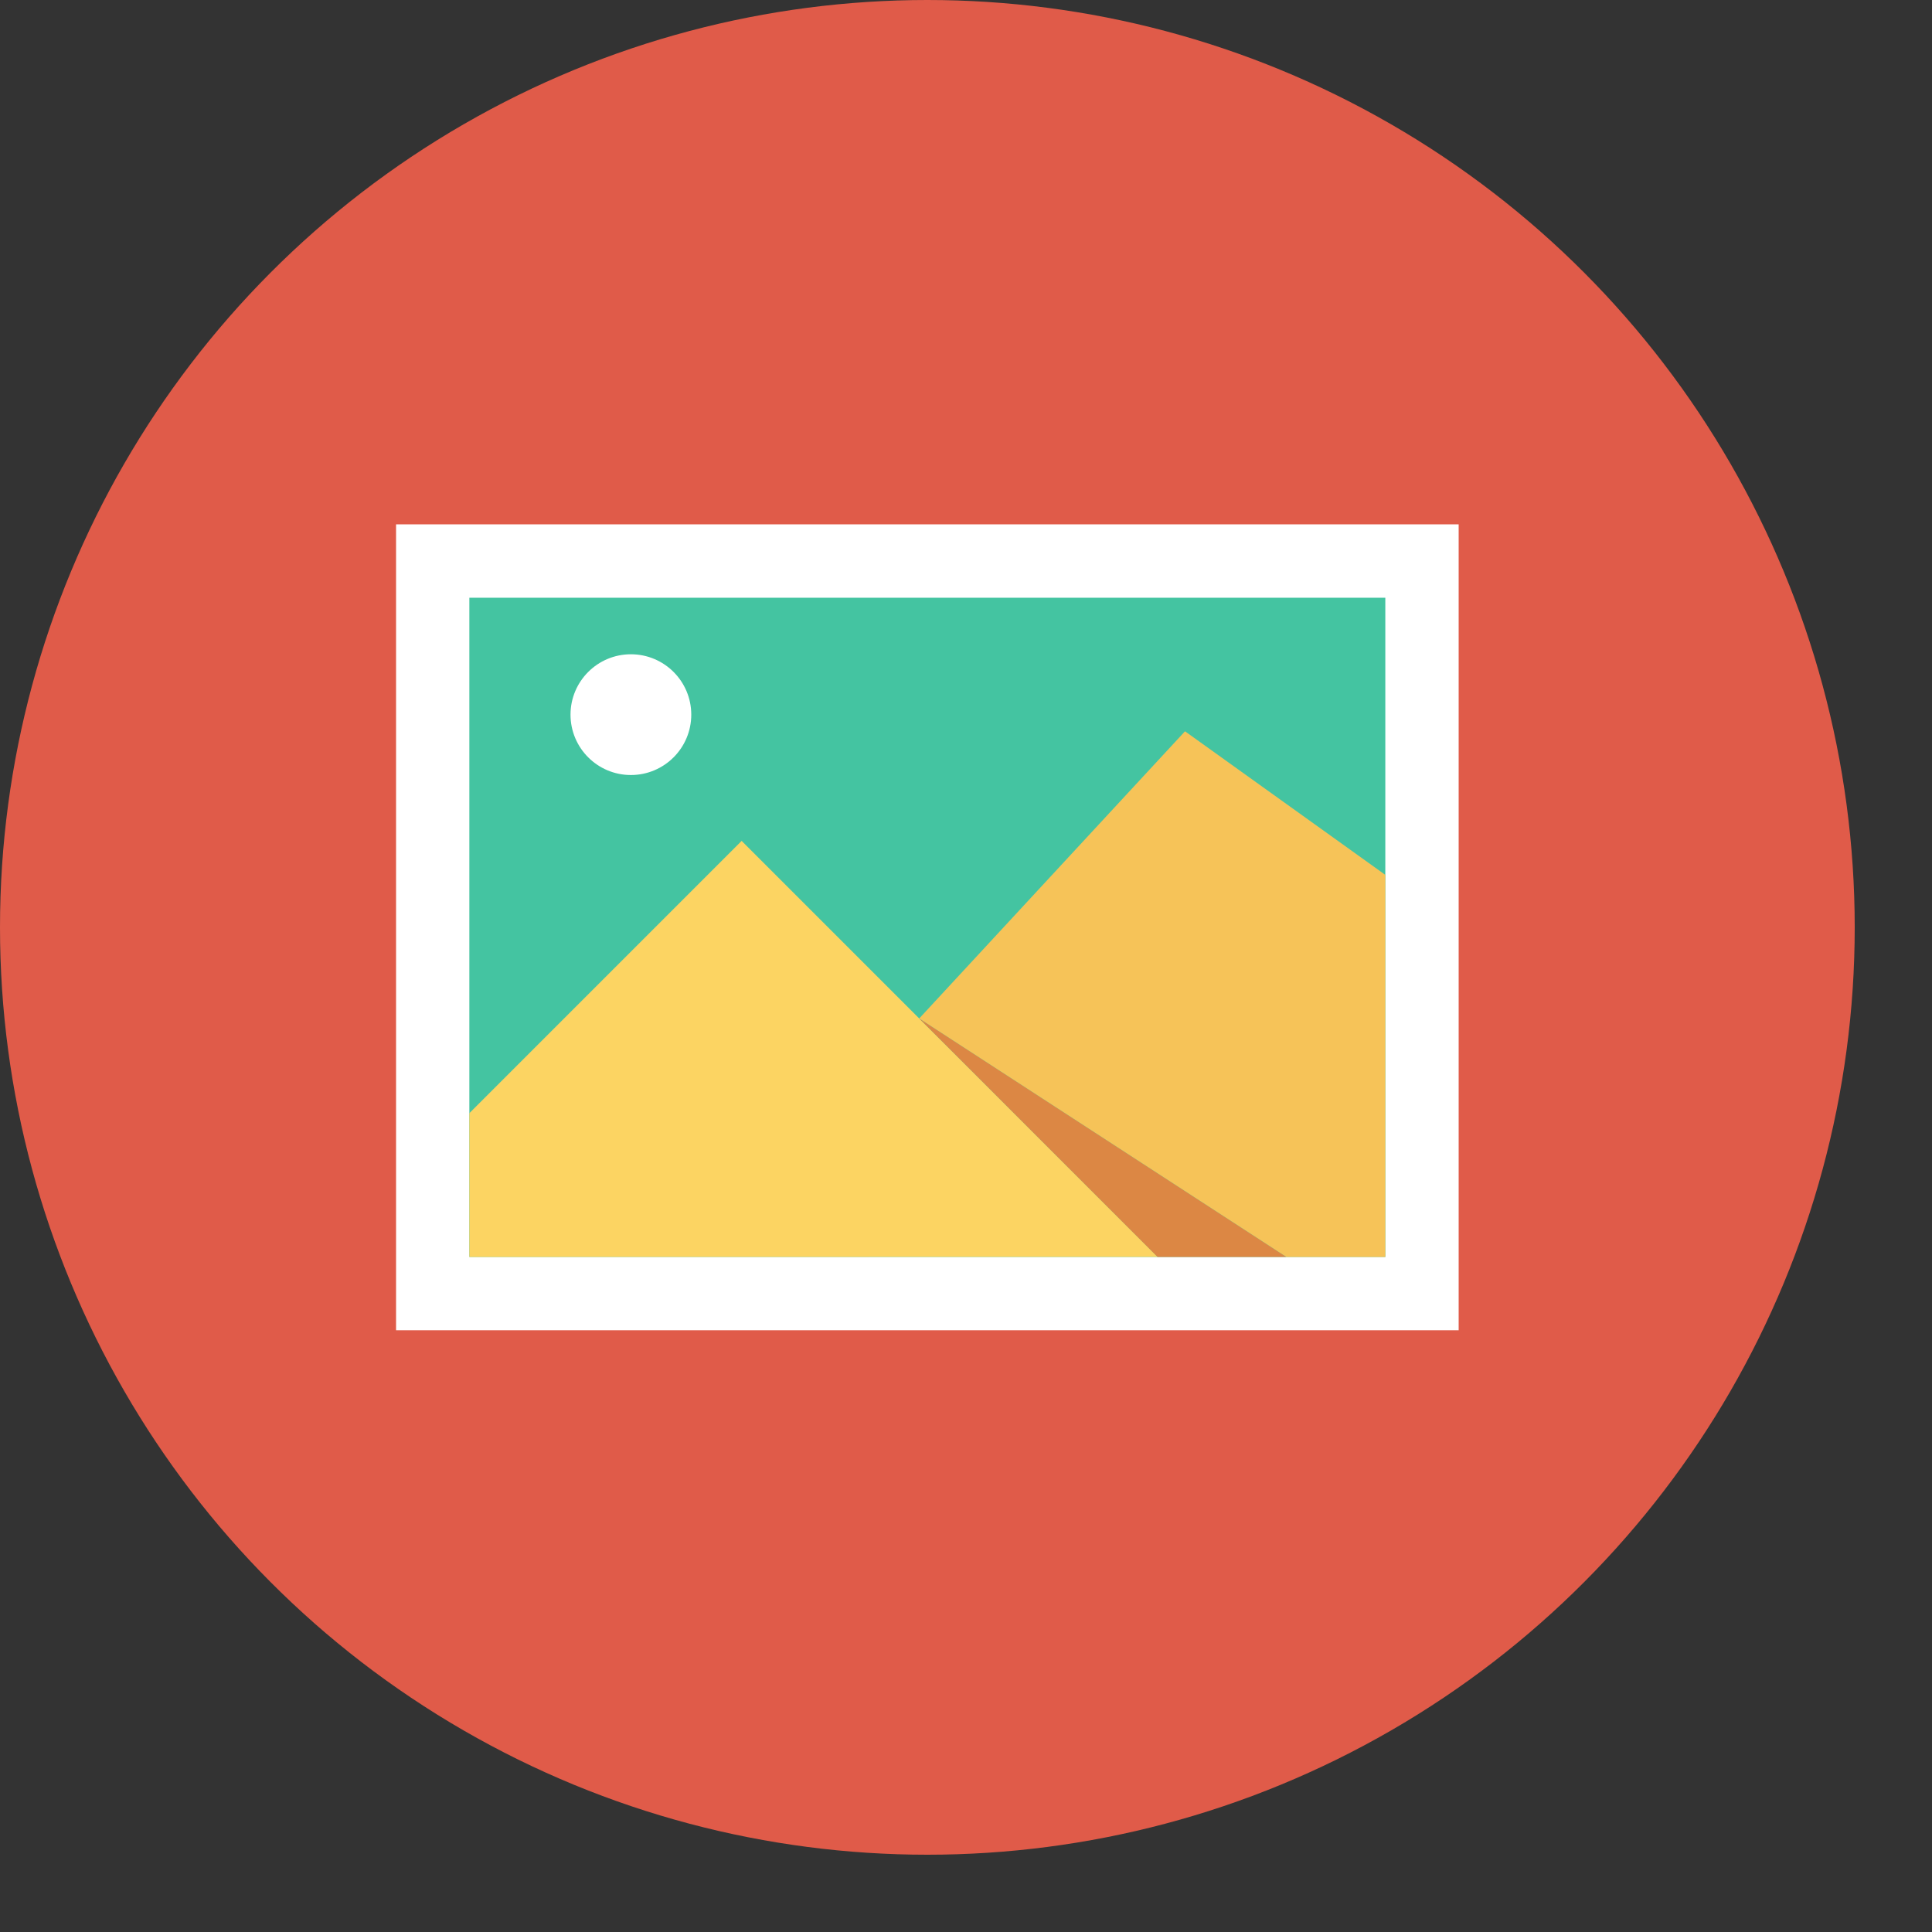 <?xml version="1.0" encoding="iso-8859-1"?>
<!-- Generator: Adobe Illustrator 19.0.0, SVG Export Plug-In . SVG Version: 6.00 Build 0)  -->
<svg version="1.1" id="Capa_1" xmlns="http://www.w3.org/2000/svg" xmlns:xlink="http://www.w3.org/1999/xlink" x="0px" y="0px"
	 viewBox="0 0 512 512" style="enable-background:new 0 0 512 512;" xml:space="preserve">
<rect x="0" y="0" width="512" height="512" fill="#333333" stroke="none"/>
<circle style="fill:#E05B49;" cx="245.76" cy="245.76" r="245.76"/>
<rect x="104.96" y="138.957" style="fill:#FFFFFF;" width="281.6" height="213.571"/>
<rect x="124.385" y="158.408" style="fill:#44C4A1;" width="242.739" height="174.694"/>
<polygon style="fill:#FCD462;" points="124.388,295 196.544,222.843 306.782,333.081 124.388,333.111 "/>
<polygon style="fill:#DC8744;" points="306.782,333.111 340.921,333.111 243.603,269.902 "/>
<polygon style="fill:#F6C358;" points="367.126,231.852 314.038,193.801 243.603,269.902 340.921,333.111 367.126,333.111 "/>
<circle style="fill:#FFFFFF;" cx="167.194" cy="189.389" r="16"/>
<g>
</g>
<g>
</g>
<g>
</g>
<g>
</g>
<g>
</g>
<g>
</g>
<g>
</g>
<g>
</g>
<g>
</g>
<g>
</g>
<g>
</g>
<g>
</g>
<g>
</g>
<g>
</g>
<g>
</g>
</svg>
